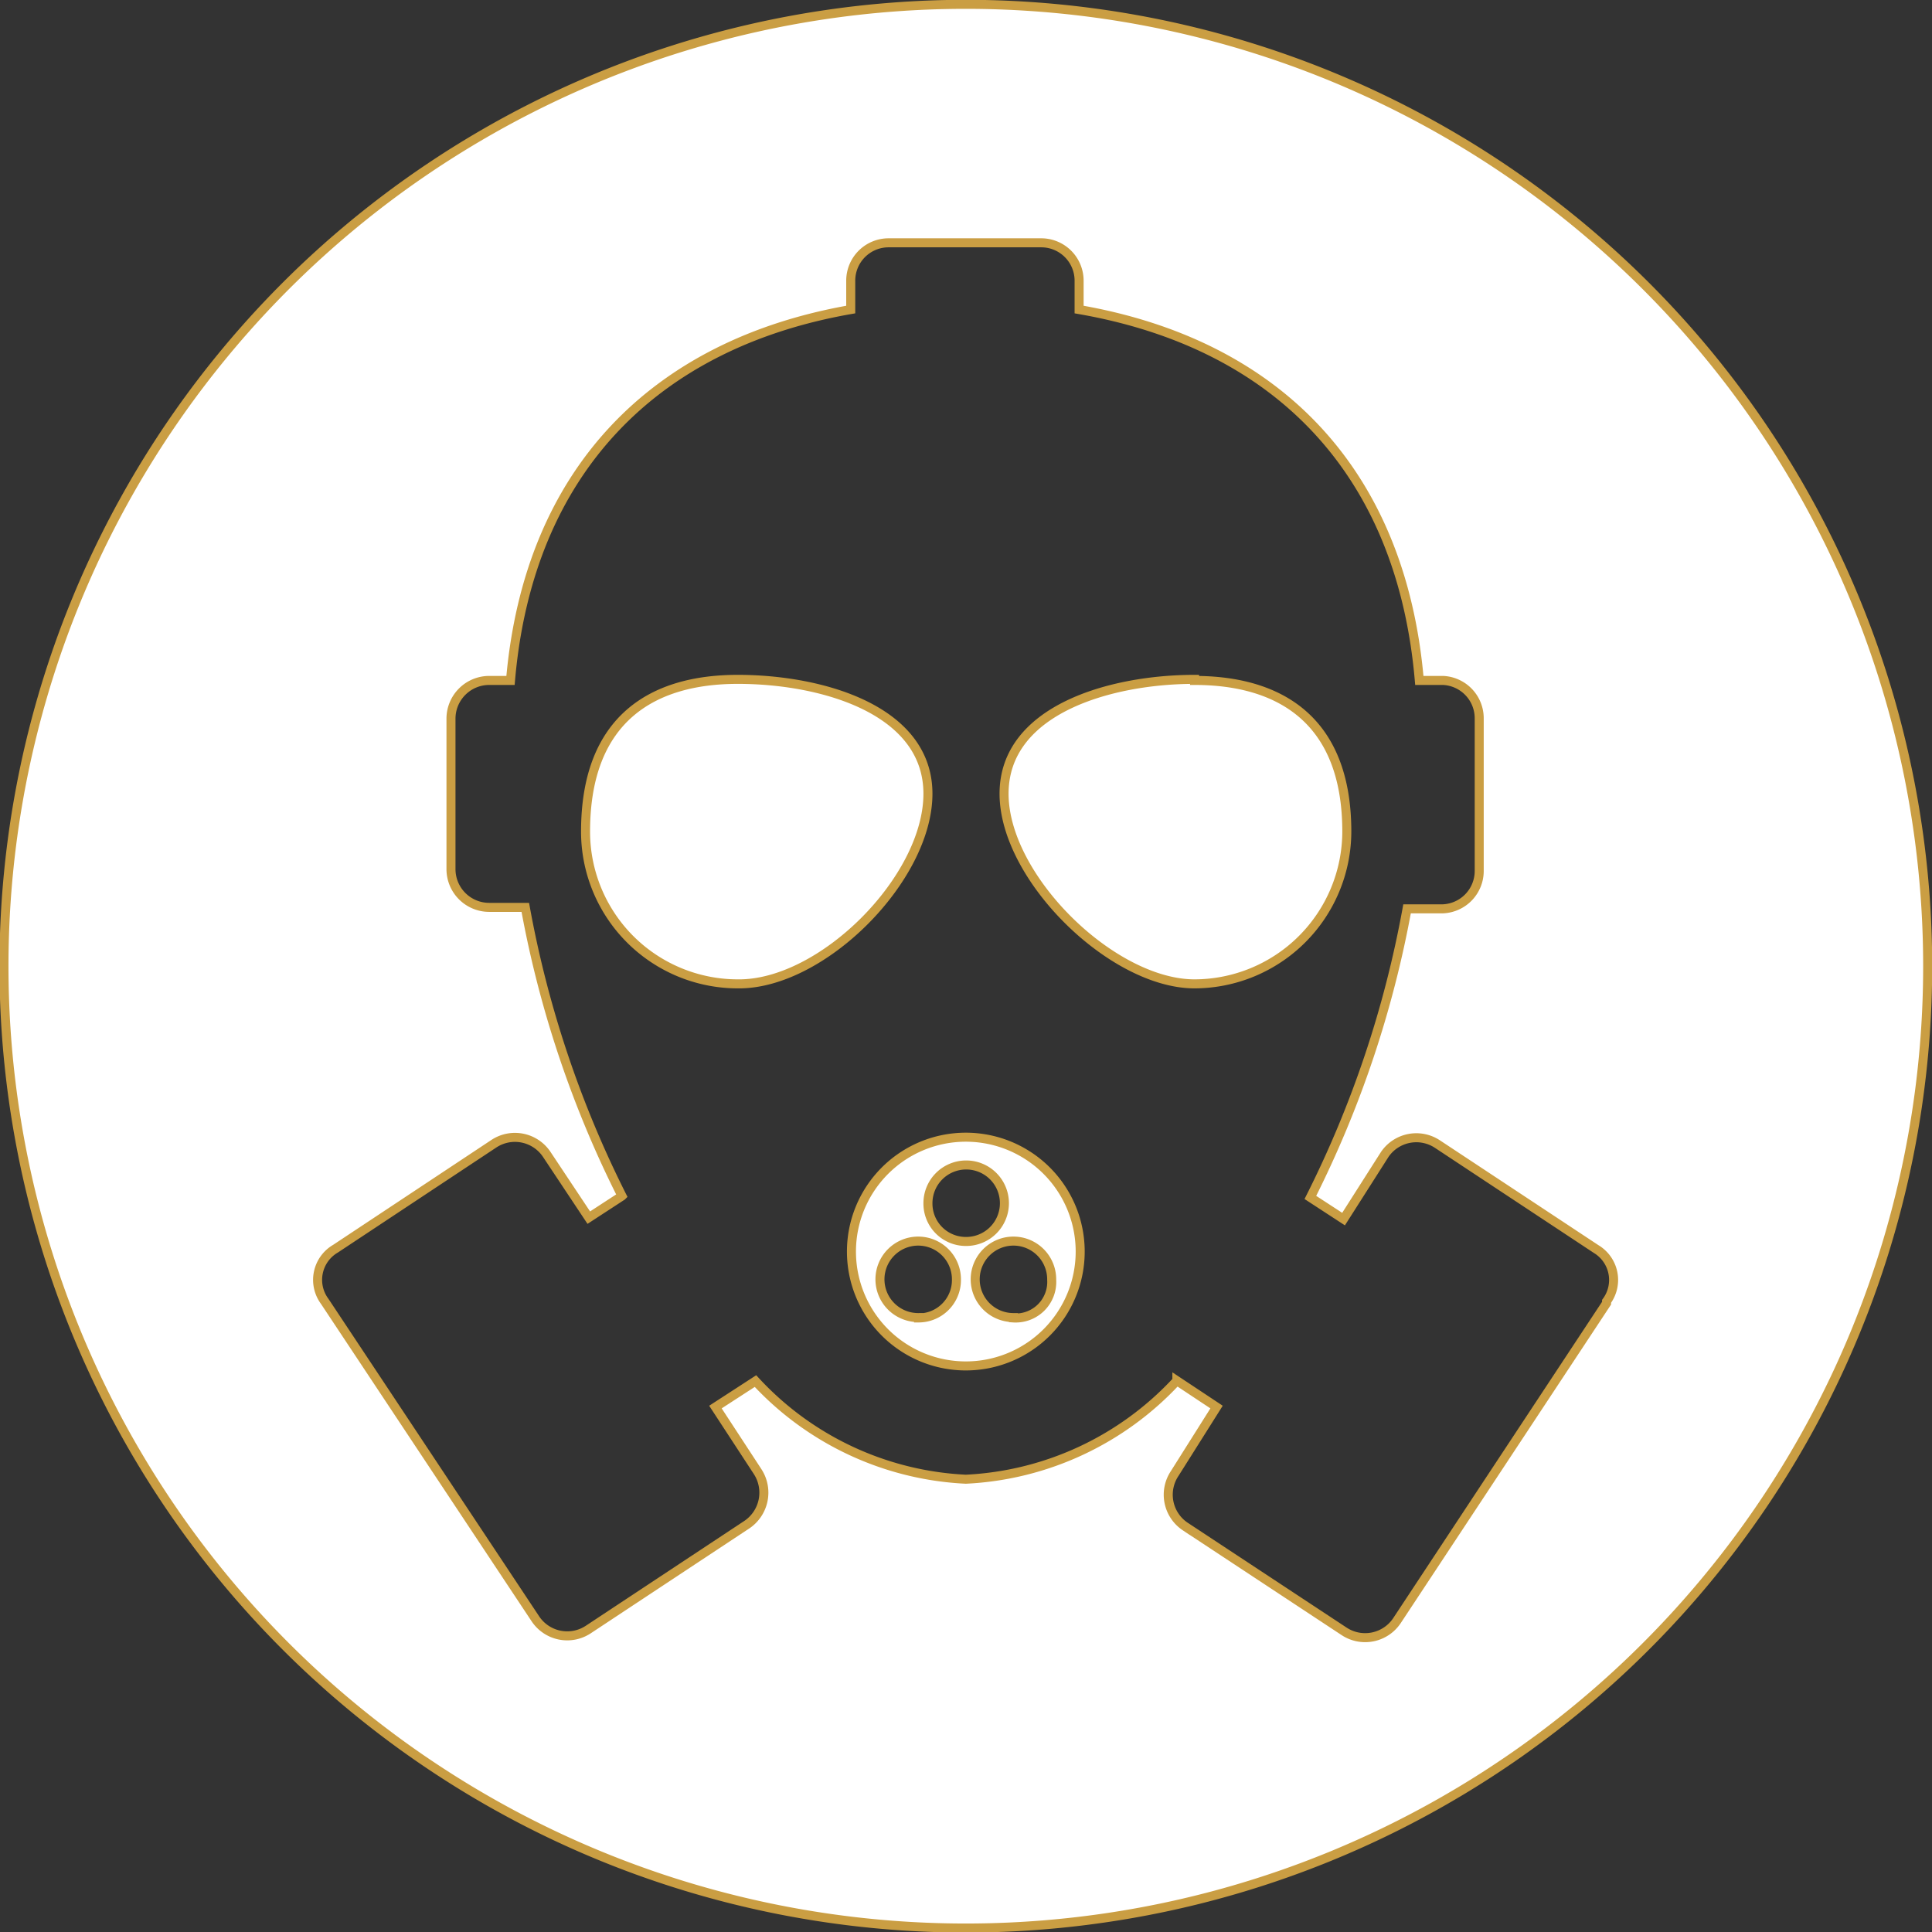 <svg xmlns="http://www.w3.org/2000/svg" viewBox="0 0 53.55 53.55"><rect x="0" y="0" width="53.55" height="53.55" fill="#333333" stroke="none"/><g id="Layer_2" data-name="Layer 2"><g id="WorkersExposures"><path d="M25.72,22c0-2.33-2.94-3.17-5.27-3.17s-4.22,1.06-4.22,4.22a4.22,4.22,0,0,0,4.22,4.22C22.78,27.3,25.72,24.36,25.72,22Zm7.39-3.17c-2.33,0-5.28.84-5.28,3.17s3,5.27,5.28,5.27a4.23,4.23,0,0,0,4.22-4.22C37.33,19.92,35.43,18.86,33.11,18.86ZM26.77,31.52a3.17,3.17,0,1,0,3.17,3.16A3.17,3.17,0,0,0,26.77,31.52Zm-1.31,5a1.06,1.06,0,1,1,1.05-1.05A1.05,1.05,0,0,1,25.46,36.53Zm.26-3.16a1.06,1.06,0,1,1,1.05,1.05A1.05,1.05,0,0,1,25.72,33.37Zm2.37,3.16a1.06,1.06,0,1,1,1.06-1.05A1,1,0,0,1,28.09,36.53ZM26.77.12A26.66,26.66,0,1,0,53.43,26.78,26.66,26.66,0,0,0,26.77.12Zm17.76,36-5.81,8.8a1.06,1.06,0,0,1-1.46.3l-4.41-2.91a1.06,1.06,0,0,1-.29-1.47L33.72,39l-1.1-.73A8.52,8.52,0,0,1,26.77,41a8.49,8.49,0,0,1-5.83-2.72L19.83,39,21,40.79a1.07,1.07,0,0,1-.3,1.47l-4.4,2.91a1.06,1.06,0,0,1-1.46-.3L9,36.07a1,1,0,0,1,.3-1.46l4.39-2.91a1.06,1.06,0,0,1,1.46.29l1.17,1.76.92-.6a29.52,29.52,0,0,1-2.68-8h-1a1.06,1.06,0,0,1-1.06-1.05V19.92a1.06,1.06,0,0,1,1.06-1.06h.59c.5-5.81,4-9.33,9.43-10.28V7.79a1.05,1.05,0,0,1,1.06-1.06h4.22a1.05,1.05,0,0,1,1.05,1.06v.79c5.47.95,8.93,4.47,9.43,10.28H40A1.05,1.05,0,0,1,41,19.92v4.22A1.05,1.05,0,0,1,40,25.19H39a29.52,29.52,0,0,1-2.68,8l.92.6L38.38,32a1.06,1.06,0,0,1,1.46-.29l4.4,2.91A1,1,0,0,1,44.53,36.07Z" fill="#fff" stroke="#ca9e43" stroke-miterlimit="10" stroke-width="0.25"/></g></g></svg>